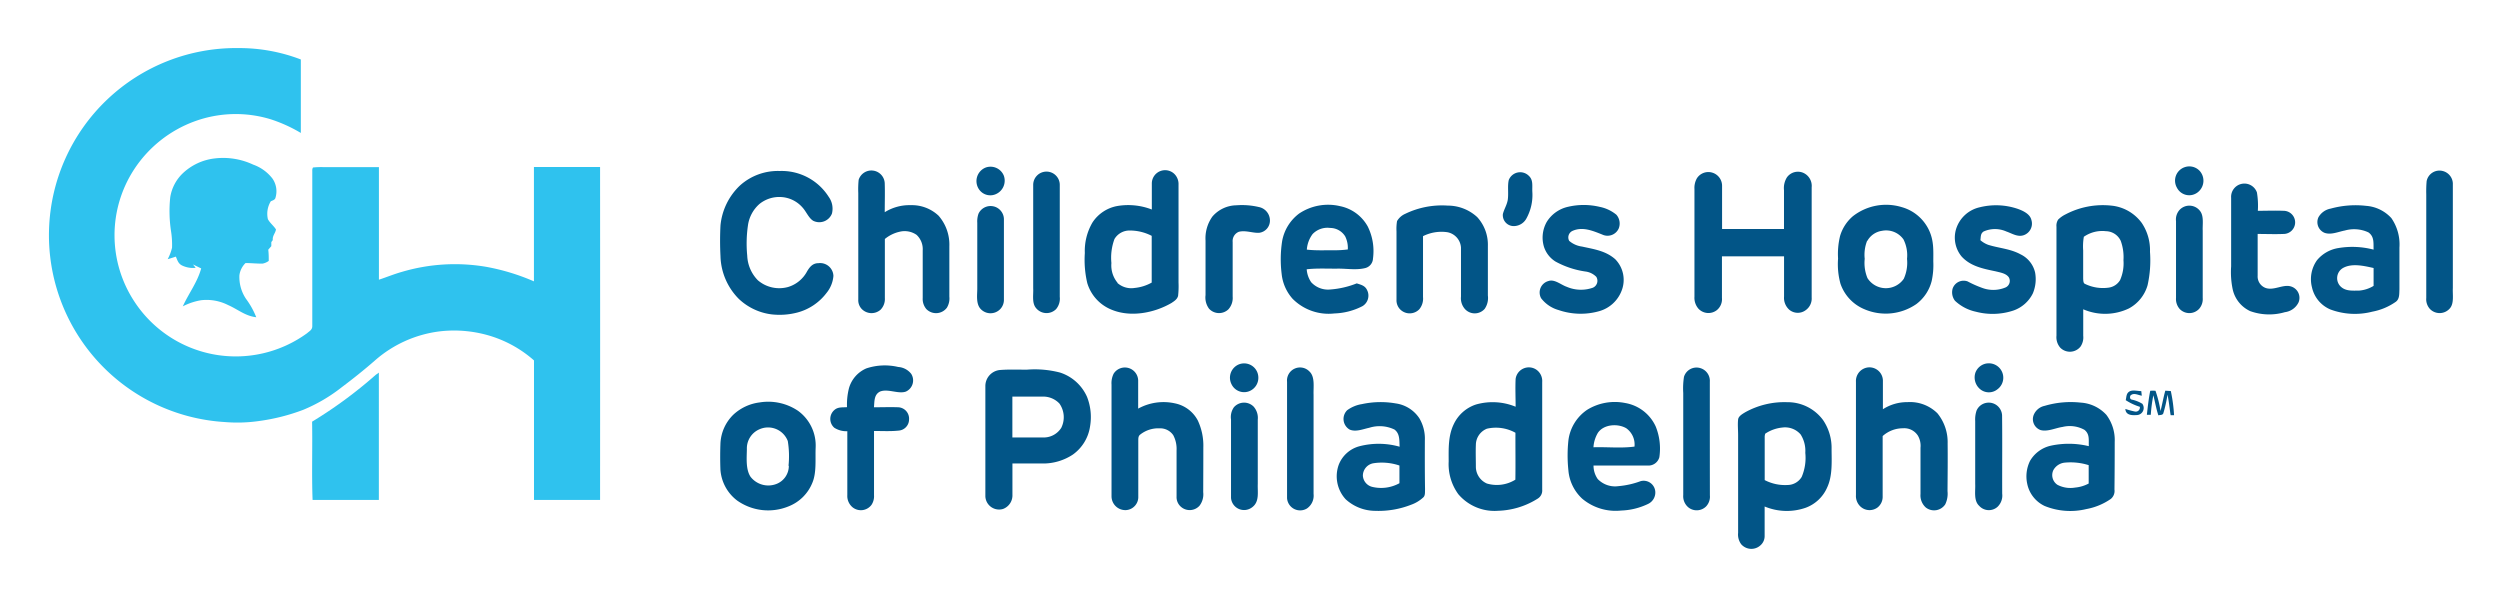<svg xmlns="http://www.w3.org/2000/svg" role="img" viewBox="-7.85 -7.85 408.20 97.20"><title>chop_web.svg</title><defs><style>.cls-1{fill:#2fc2ee}</style></defs><path d="M90.13 19.42h-10.8v18.67a35.3 35.3 0 0 0-7.84-2.38 30.44 30.44 0 0 0-13.68.82c-1.29.36-2.52.87-3.79 1.29V19.44h-9a13 13 0 0 0-1.77.06 1 1 0 0 0-.11.54V45.4c0 .61-.45.8-.84 1.15a19.78 19.78 0 0 1-28.22-5.18 19.69 19.69 0 0 1-.06-21.52 20 20 0 0 1 9.94-7.9 19.55 19.55 0 0 1 12.37-.33 23.87 23.87 0 0 1 4.94 2.24v-12A28.1 28.1 0 0 0 31.1 0a30.56 30.56 0 0 0-2.27 61.06 24.77 24.77 0 0 0 5.64-.17 32.61 32.61 0 0 0 7.18-1.82 26.51 26.51 0 0 0 6.31-3.7c1.85-1.39 3.67-2.84 5.42-4.37a19.69 19.69 0 0 1 10.44-4.73 20.27 20.27 0 0 1 8.82.87 19.37 19.37 0 0 1 6.7 3.86v22.78h10.79q.02-27.17 0-54.36z" class="cls-1"/><path d="M37.11 24.5a3.63 3.63 0 0 0-.47-3.19 6.86 6.86 0 0 0-3.15-2.28 11.56 11.56 0 0 0-6.37-1 9.08 9.08 0 0 0-5.17 2.46 6.9 6.9 0 0 0-2 3.85 21.71 21.71 0 0 0 .12 5.52 14 14 0 0 1 .17 2.74 7.84 7.84 0 0 1-.71 1.87c.45-.13.89-.27 1.33-.42.26.57.37 1.12 1 1.44a4.1 4.1 0 0 0 2.24.39l-.44-.55 1.34.65c-.64 2.3-2 4-3 6.19a10 10 0 0 1 3-1 7.76 7.76 0 0 1 4.37.78c1.65.72 2.8 1.79 4.62 2a13 13 0 0 0-1.67-3 6.39 6.39 0 0 1-1.08-3.85 3.4 3.4 0 0 1 1-2c.93 0 1.86.11 2.79.09a2.45 2.45 0 0 0 1-.44c0-.61 0-1.22-.08-1.83l.5-.58v-.66l.24-.33c-.08-.71.43-1.12.52-1.74-.37-.59-1-1.06-1.32-1.68a3.91 3.91 0 0 1 .48-2.92c.19-.09.64-.2.74-.51zm16.37 28.87A72.27 72.27 0 0 1 43.11 61c.08 4.26-.08 8.53.08 12.78h10.82V52.99z" class="cls-1"/><path fill="#025587" d="M154.75 23.85a2.4 2.4 0 0 0 1.31-3 2.34 2.34 0 0 0-3-1.33 2.38 2.38 0 0 0-.95 3.69 2.23 2.23 0 0 0 2.64.64zm194.11-4.4a2.32 2.32 0 0 0-1.26 3.35 2.25 2.25 0 0 0 3.48.68 2.39 2.39 0 0 0 .21-3.45 2.31 2.31 0 0 0-2.43-.58zM161.33 42.47a2.2 2.2 0 0 0 3.26.15 2.67 2.67 0 0 0 .6-2V22.34a2.17 2.17 0 1 0-4.34 0v16.89c.06 1.03-.25 2.4.48 3.24zm-35.53-7.35c-.94 0-1.42.59-1.86 1.32a5.22 5.22 0 0 1-3.11 2.57 5.36 5.36 0 0 1-4.93-1.09 6.06 6.06 0 0 1-1.74-4 20.64 20.64 0 0 1 .12-5 5.7 5.7 0 0 1 1.88-3.47 5.15 5.15 0 0 1 3.5-1.13 5 5 0 0 1 3.54 1.73c.6.66 1 1.71 1.73 2.15a2.22 2.22 0 0 0 3.06-1.18 3.28 3.28 0 0 0-.53-2.73 9.09 9.09 0 0 0-8-4.22 9.24 9.24 0 0 0-6.49 2.37 10.33 10.33 0 0 0-3.18 6.52 48.69 48.69 0 0 0 0 5 10.27 10.27 0 0 0 3 7 9.48 9.48 0 0 0 5.34 2.52 11.47 11.47 0 0 0 4.17-.29 8.77 8.77 0 0 0 4.79-3.19 5 5 0 0 0 1.14-2.8 2.17 2.17 0 0 0-2.43-2.08zm19.6-7.75a6.35 6.35 0 0 0-4.54-1.72 7.6 7.6 0 0 0-4.25 1.15c0-1.57.05-3.15 0-4.71a2.18 2.18 0 0 0-4.26-.57 15.73 15.73 0 0 0-.06 2.17v17.36a2.08 2.08 0 0 0 .49 1.47 2.23 2.23 0 0 0 3.15.2 2.49 2.49 0 0 0 .7-1.91v-9.64a5.78 5.78 0 0 1 2.45-1.19 3.41 3.41 0 0 1 2.73.52 3.18 3.18 0 0 1 1 2.54v7.77a2.56 2.56 0 0 0 .58 1.79 2.21 2.21 0 0 0 3.37-.21 2.92 2.92 0 0 0 .4-1.81v-8.22a7.17 7.17 0 0 0-1.76-4.99zm38.03 14.25c.46-.31.94-.6 1.08-1.17a14.18 14.18 0 0 0 .07-2.16v-16a2.32 2.32 0 0 0-.67-1.73 2.17 2.17 0 0 0-3.69 1.52v4.28a10.66 10.66 0 0 0-5.59-.58 6.15 6.15 0 0 0-4.09 2.68 9.17 9.17 0 0 0-1.26 5 16.55 16.55 0 0 0 .4 4.91 6.77 6.77 0 0 0 3.93 4.33c3.1 1.31 6.99.57 9.82-1.08zm-8.81-3.3a4.46 4.46 0 0 1-1-3.22 8.8 8.8 0 0 1 .5-3.92 2.84 2.84 0 0 1 2.53-1.39 7.73 7.73 0 0 1 3.55.87v7.63a7.09 7.09 0 0 1-2.82.88 3.39 3.39 0 0 1-2.76-.8zm218.03.88V22.31a2.18 2.18 0 0 0-1.66-2.24 2.13 2.13 0 0 0-2.62 1.67 19.66 19.66 0 0 0-.06 2.17v16.9a2.34 2.34 0 0 0 .63 1.82 2.2 2.2 0 0 0 3.25-.16c.69-.83.4-2.25.46-3.27zM239.46 29.06a2.35 2.35 0 0 0 1.89-1.18 7.92 7.92 0 0 0 1-4.42c-.05-.91.18-1.89-.55-2.58a2 2 0 0 0-3.3.67c-.23 1 0 2.21-.17 3.28-.15.82-.59 1.47-.79 2.27a1.78 1.78 0 0 0 1.92 1.96zM283.45 34v6.58a2.6 2.6 0 0 0 .86 2.15 2.17 2.17 0 0 0 2.76 0 2.32 2.32 0 0 0 .89-2v-18a2.33 2.33 0 0 0-1.37-2.36 2.21 2.21 0 0 0-2.67.74 3.3 3.3 0 0 0-.48 2.09v6.34h-10.11v-7a2.24 2.24 0 0 0-1.5-2.17 2.22 2.22 0 0 0-2.62.91 3.17 3.17 0 0 0-.39 1.74V40.6a2.72 2.72 0 0 0 .64 1.94 2.23 2.23 0 0 0 3 .26 2.3 2.3 0 0 0 .85-2V34zm82.73 4.91c-1.29-.37-2.77.74-4.12.25a2 2 0 0 1-1.28-2v-6.81c1.41 0 2.83.06 4.23 0a1.89 1.89 0 0 0 0-3.78c-1.4-.06-2.8 0-4.2 0a13.14 13.14 0 0 0-.15-3 2.17 2.17 0 0 0-4.21.88v11.19a13.69 13.69 0 0 0 .26 3.78 5.14 5.14 0 0 0 2.85 3.53 9.15 9.15 0 0 0 5.67.17 2.87 2.87 0 0 0 2.22-1.58 1.94 1.94 0 0 0-1.27-2.63zm-37.62 10.02a2.21 2.21 0 0 0 3.29-.18 2.64 2.64 0 0 0 .45-1.78v-4.32a9 9 0 0 0 7.46-.14 6.26 6.26 0 0 0 3.05-3.8 18.6 18.6 0 0 0 .39-5.44 7.94 7.94 0 0 0-1.34-4.71 7 7 0 0 0-5-2.84 13.07 13.07 0 0 0-7.44 1.43 4.64 4.64 0 0 0-1.21.85 1.8 1.8 0 0 0-.28 1.16v17.81a2.59 2.59 0 0 0 .63 1.96zm3.84-18.12a5.28 5.28 0 0 1 3.61-.91 2.72 2.72 0 0 1 2.42 1.59 7.82 7.82 0 0 1 .44 3.15 6.78 6.78 0 0 1-.55 3.24 2.57 2.57 0 0 1-1.9 1.24 6.7 6.7 0 0 1-3.84-.62c-.3-.12-.27-.63-.29-.89v-4.57a9.15 9.15 0 0 1 .11-2.23zm50.21-3.05a6.19 6.19 0 0 0-4.13-2 15.19 15.19 0 0 0-5.77.45 2.89 2.89 0 0 0-2 1.41 1.89 1.89 0 0 0 1 2.55c1.08.37 2.23-.18 3.3-.38a5.54 5.54 0 0 1 3.85.3c1 .7.81 1.76.85 2.82a13.68 13.68 0 0 0-5.73-.26 5.68 5.68 0 0 0-3.52 2 5.34 5.34 0 0 0-.8 4.46 5.1 5.1 0 0 0 3 3.57 11.41 11.41 0 0 0 6.84.36 9.8 9.8 0 0 0 3.86-1.63c.61-.47.53-1.29.57-2v-6.84a7.54 7.54 0 0 0-1.32-4.81zm-5.28 11.84c-1.1 0-2.26.13-3.08-.75a1.92 1.92 0 0 1 .46-2.94c1.48-.83 3.46-.34 5 0v2.92a5.35 5.35 0 0 1-2.38.77zm-221.86 3.02a2.2 2.2 0 0 0 .6-1.58v-13a2.18 2.18 0 0 0-4.15-1 3.79 3.79 0 0 0-.2 1.5v10.72c0 1-.23 2.41.49 3.27a2.2 2.2 0 0 0 3.26.09zm42.25-16.66a12 12 0 0 0-3.68-.29 5.27 5.27 0 0 0-3.93 1.84 6.1 6.1 0 0 0-1.12 3.93v8.9a3.07 3.07 0 0 0 .57 2.21 2.21 2.21 0 0 0 3.16.11 2.76 2.76 0 0 0 .7-2.08v-8.92a1.62 1.62 0 0 1 1-1.66c1.1-.29 2.31.23 3.33.16a2 2 0 0 0 1.75-2.14 2.24 2.24 0 0 0-1.78-2.06zm17.66 13.58c-.34-.76-1-.89-1.7-1.12a14.5 14.5 0 0 1-4.35 1 3.72 3.72 0 0 1-3.09-1.19 4.24 4.24 0 0 1-.73-2.11c1.71-.2 3.46-.08 5.19-.11 1.41 0 3 .27 4.4-.1a1.67 1.67 0 0 0 1.23-1.54 9.05 9.05 0 0 0-.85-5.23 6.67 6.67 0 0 0-4.53-3.33 8.5 8.5 0 0 0-6.68 1.21 7.2 7.2 0 0 0-2.77 4.49 19.4 19.4 0 0 0-.08 5.38 7.17 7.17 0 0 0 1.8 4.06 8.28 8.28 0 0 0 6.8 2.38 10.71 10.71 0 0 0 4.59-1.19 2 2 0 0 0 .77-2.6zm-8.91-9.17a3.36 3.36 0 0 1 2.87-1 2.9 2.9 0 0 1 2.45 1.37 4.25 4.25 0 0 1 .43 2.14 16.42 16.42 0 0 1-2.43.13c-1.43 0-2.83.06-4.26-.1a4.8 4.8 0 0 1 .94-2.54zm24.23 2.21v8a2.66 2.66 0 0 0 .62 2 2.16 2.16 0 0 0 3.25 0 3.13 3.13 0 0 0 .52-2.18v-8.09a6.67 6.67 0 0 0-1.74-4.71 7.09 7.09 0 0 0-4.82-1.88 13.78 13.78 0 0 0-6.95 1.35 2.86 2.86 0 0 0-1.32 1.18 7.68 7.68 0 0 0-.09 1.66V41.1a2.11 2.11 0 0 0 .72 1.68 2.18 2.18 0 0 0 3-.13 2.72 2.72 0 0 0 .61-2v-9.94a6.73 6.73 0 0 1 4-.64 2.73 2.73 0 0 1 2.2 2.51zm22.63 10.36a5.51 5.51 0 0 0 3.56-3.23 4.82 4.82 0 0 0-1-5.23c-1.55-1.38-3.48-1.64-5.42-2.07a4 4 0 0 1-2.1-.93 1.17 1.17 0 0 1 .56-1.64c1.64-.72 3.3 0 4.82.6a2 2 0 0 0 2.71-1 2.18 2.18 0 0 0-.39-2.23 6.18 6.18 0 0 0-2.75-1.29 11.24 11.24 0 0 0-5.16 0 5.49 5.49 0 0 0-3.45 2.45 5.2 5.2 0 0 0-.46 4.08 4.44 4.44 0 0 0 1.89 2.41 14.4 14.4 0 0 0 4.93 1.63 3 3 0 0 1 1.72.86 1.23 1.23 0 0 1-.56 1.78 5.87 5.87 0 0 1-4.26-.15c-.94-.32-2-1.3-3-.94a1.94 1.94 0 0 0-1.19 2.8 5.44 5.44 0 0 0 2.87 1.94 11.1 11.1 0 0 0 6.68.16zm51.72-1.14a6.78 6.78 0 0 0 2.51-3.79 12.24 12.24 0 0 0 .26-3.14c0-1.75.11-3.32-.64-5a7 7 0 0 0-4.51-3.9 8.79 8.79 0 0 0-8 1.5 6.77 6.77 0 0 0-2.07 3.2 12.4 12.4 0 0 0-.33 3.7 12.05 12.05 0 0 0 .39 4.1 6.94 6.94 0 0 0 3.91 4.17 8.8 8.8 0 0 0 8.48-.84zm-8-10.32a3.27 3.27 0 0 1 2.38-1.64 3.47 3.47 0 0 1 3.52 1.4 5.76 5.76 0 0 1 .58 3.17 6.36 6.36 0 0 1-.53 3.26 3.56 3.56 0 0 1-5.93-.11 6.5 6.5 0 0 1-.45-3.15 6.19 6.19 0 0 1 .39-2.93zm27.02 8.58a6 6 0 0 0 .38-3.37 4.37 4.37 0 0 0-2.36-3c-1.69-.93-3.49-1-5.29-1.56a4.11 4.11 0 0 1-1.29-.76c.08-.58 0-1.06.52-1.42a4.55 4.55 0 0 1 3.72 0c.91.31 1.82.94 2.81.61a2 2 0 0 0 1.28-2.48c-.22-1-1.38-1.52-2.24-1.83a11 11 0 0 0-6.18-.26 5.23 5.23 0 0 0-3.88 3.56 4.84 4.84 0 0 0 .9 4.48c1.45 1.6 3.53 2 5.54 2.42.75.19 1.74.33 2.18 1a1.17 1.17 0 0 1-.49 1.61 5.16 5.16 0 0 1-3.75.14 18.34 18.34 0 0 1-2.52-1.11 1.9 1.9 0 0 0-2.42 1.17 2.25 2.25 0 0 0 .38 2 7.16 7.16 0 0 0 3.42 1.79 10.75 10.75 0 0 0 6.13-.2 5.58 5.58 0 0 0 3.16-2.79zm27.39-13.34a2.19 2.19 0 0 0-3.4-.33 2.33 2.33 0 0 0-.61 1.86v12.56a2.43 2.43 0 0 0 .63 1.82 2.18 2.18 0 0 0 3.15-.06 2.41 2.41 0 0 0 .58-1.77v-11c-.05-.92.2-2.24-.35-3.08zM316.5 51.5a2.35 2.35 0 0 0-1.81 1.51 2.49 2.49 0 0 0 .62 2.54 2.23 2.23 0 0 0 3 .15 2.35 2.35 0 0 0-1.77-4.2zm-122.12.17a2.35 2.35 0 0 0-1.16 3.19 2.28 2.28 0 0 0 2.84 1.19 2.35 2.35 0 0 0 1.54-2.47 2.32 2.32 0 0 0-3.22-1.91zm-55.57.4a9.57 9.57 0 0 0-5.2.23 5 5 0 0 0-2.85 3.27 10.91 10.91 0 0 0-.31 3.06c-.76.07-1.47-.07-2.08.48a1.92 1.92 0 0 0 0 2.88 3.67 3.67 0 0 0 2.13.57v10.43a2.4 2.4 0 0 0 .87 2 2.16 2.16 0 0 0 3.1-.44 2.55 2.55 0 0 0 .39-1.55V62.52c1.33 0 2.68.08 4-.06a1.83 1.83 0 0 0 1.72-1.81 1.86 1.86 0 0 0-1.73-2c-1.33-.05-2.68 0-4 0 .09-1 0-2.07 1-2.57 1.29-.51 3 .46 4.23 0a2 2 0 0 0 .85-2.89 2.94 2.94 0 0 0-2.12-1.12zm49.82 13.15a9.67 9.67 0 0 0-.9-4.41 5.44 5.44 0 0 0-3.74-2.8 8.56 8.56 0 0 0-6 .86v-4.61a2.17 2.17 0 0 0-4-1.1 3.45 3.45 0 0 0-.35 1.79v18.27a2.26 2.26 0 0 0 2.37 2.22 2.14 2.14 0 0 0 2-2.24v-9.12c0-.35 0-.69.26-.93a4.75 4.75 0 0 1 3.22-1.06 2.57 2.57 0 0 1 2.23 1.12 4.76 4.76 0 0 1 .54 2.47v7.54a2.09 2.09 0 0 0 .75 1.71 2.16 2.16 0 0 0 3-.21 3.06 3.06 0 0 0 .6-2.2c.01-2.43.02-4.86.02-7.3zm17.35-12.39a2.13 2.13 0 0 0-3.68 1.66v19a2.14 2.14 0 0 0 3.24 1.69 2.54 2.54 0 0 0 1.09-2.38V56.59c-.05-1.22.26-2.88-.65-3.76zm37.04-.31a2.18 2.18 0 0 0-3.4 1.5c-.07 1.52 0 3 0 4.54a9.88 9.88 0 0 0-6.48-.36 6.12 6.12 0 0 0-3.61 3.19c-.93 1.9-.85 4-.84 6.11a8.34 8.34 0 0 0 1.58 5.35 7.75 7.75 0 0 0 6.49 2.7 12.79 12.79 0 0 0 6.49-2 1.54 1.54 0 0 0 .71-1.44V54.52a2.25 2.25 0 0 0-.94-2zm-3.44 17.95a5.73 5.73 0 0 1-4.65.63 3 3 0 0 1-1.8-2.67c0-1.21-.05-2.47 0-3.67a2.86 2.86 0 0 1 1.8-2.61 6.55 6.55 0 0 1 4.66.66c-.01 2.56.03 5.1-.01 7.66zm31.75-15.98a2.17 2.17 0 0 0-1.57-2.24 2.14 2.14 0 0 0-2.65 1.43 12.24 12.24 0 0 0-.12 2.64v16.66a2.37 2.37 0 0 0 .82 2 2.17 2.17 0 0 0 2.91-.14 2.32 2.32 0 0 0 .62-1.82c-.01-6.19-.01-12.37-.01-18.53zm38.83 10.05a7.45 7.45 0 0 0-1.67-4.91 6.37 6.37 0 0 0-4.9-1.82 7.29 7.29 0 0 0-4 1.16v-4.71a2.2 2.2 0 0 0-2.4-2.12 2.23 2.23 0 0 0-2 2.35v18.5a2.35 2.35 0 0 0 .76 1.89 2.18 2.18 0 0 0 2.78.12 2.21 2.21 0 0 0 .82-1.79v-9.86a4.94 4.94 0 0 1 3.31-1.27 2.64 2.64 0 0 1 2.43 1.18 3.27 3.27 0 0 1 .44 2v7.54a2.66 2.66 0 0 0 .86 2.21 2.19 2.19 0 0 0 3.18-.51 4 4 0 0 0 .37-2.16c.02-2.63.05-5.22.02-7.8zM165.23 52.98a16.41 16.41 0 0 0-5.42-.47c-1.45 0-2.9-.06-4.34.05a2.63 2.63 0 0 0-2.43 2.61v18a2.24 2.24 0 0 0 2.89 2.08 2.36 2.36 0 0 0 1.53-2.31v-5.11h5.07a8.78 8.78 0 0 0 4.8-1.46 6.88 6.88 0 0 0 2.81-4.63 9 9 0 0 0-.5-4.79 7.25 7.25 0 0 0-4.41-3.97zm.22 9a3.39 3.39 0 0 1-3 1.6h-5v-6.67h4.86a3.63 3.63 0 0 1 2.83 1.14 3.88 3.88 0 0 1 .31 3.92zm174.88-4.56c-.35-.05-.46-.27-.34-.66.53-.56 1.24-.1 1.87 0l-.08-.75c-.59 0-1.43-.25-1.95.07s-.46.85-.59 1.41a9 9 0 0 0 2.3 1.08.67.67 0 0 1-.78.78 12.75 12.75 0 0 1-1.58-.43c.05 1.06 1.12 1.06 1.92 1a1.16 1.16 0 0 0 .85-1.84 5.54 5.54 0 0 0-1.62-.66zm5.37-1.48c-.31 1.1-.5 2.22-.78 3.33a18.62 18.62 0 0 0-.82-3.31 4.11 4.11 0 0 0-.86 0c-.26 1.29-.4 2.61-.55 3.92h.64a24.43 24.43 0 0 1 .42-3.19c.28 1.1.46 2.2.82 3.28.3-.1.72 0 .82-.38a22.45 22.45 0 0 0 .67-3c.24 1.11.33 2.23.51 3.35h.56a25 25 0 0 0-.53-3.94zm-220.37 9.28a7 7 0 0 0-2.89-6 8.7 8.7 0 0 0-6.27-1.36 7.69 7.69 0 0 0-4.28 2 7 7 0 0 0-2.11 4.83c-.05 1.37-.05 2.75 0 4.12a6.91 6.91 0 0 0 2.75 5.08 8.77 8.77 0 0 0 8.35.95 6.9 6.9 0 0 0 3.92-3.88c.7-1.66.45-3.87.53-5.74zm-4.38 3a3.16 3.16 0 0 1-2 2.94A3.67 3.67 0 0 1 114.7 70c-.81-1.22-.62-3.1-.6-4.52a3.39 3.39 0 0 1 2.06-3.24 3.45 3.45 0 0 1 4.62 1.92 15.3 15.3 0 0 1 .12 4.03zm103.85-4.14a6.54 6.54 0 0 0-.89-3.62 5.53 5.53 0 0 0-3.86-2.44 14.39 14.39 0 0 0-5.51.11 5.54 5.54 0 0 0-2.42 1 2 2 0 0 0 .4 3.16c1 .43 2.16-.07 3.19-.29a5.63 5.63 0 0 1 4.12.28c.92.68.79 1.79.85 2.81a12.55 12.55 0 0 0-6.55-.08 5 5 0 0 0-3.38 3 5.54 5.54 0 0 0 1.12 5.66 7.19 7.19 0 0 0 4.77 1.89 14.63 14.63 0 0 0 5.93-1 5.73 5.73 0 0 0 2-1.22c.31-.31.24-.86.26-1.27-.04-2.7-.04-5.33-.03-7.99zm-8.62 7.56a2 2 0 0 1-1.5-1.85 2.07 2.07 0 0 1 1.72-2 9 9 0 0 1 4.25.37v2.89a6.19 6.19 0 0 1-4.47.59zm41.31-13.69a8.6 8.6 0 0 0-6.17 1.1 7.08 7.08 0 0 0-3.08 5 23.12 23.12 0 0 0 0 4.92 7.08 7.08 0 0 0 2.27 4.62 8.48 8.48 0 0 0 6.35 1.92 10.93 10.93 0 0 0 4.43-1.1 2.06 2.06 0 0 0 1.14-1.91 1.91 1.91 0 0 0-2.39-1.79 13.8 13.8 0 0 1-3.65.82 3.93 3.93 0 0 1-3.36-1.16 3.81 3.81 0 0 1-.69-2.21h8.81a1.84 1.84 0 0 0 1.94-1.36 9.62 9.62 0 0 0-.59-5 6.71 6.71 0 0 0-5.01-3.85zm-5.16 7.23a5.21 5.21 0 0 1 .72-2.35c.95-1.42 3.25-1.56 4.63-.76a3.26 3.26 0 0 1 1.35 3c-2.22.3-4.46.04-6.7.11zm37.49-4.44a7.18 7.18 0 0 0-5.86-2.92 13.16 13.16 0 0 0-6.88 1.66c-.43.27-1.05.6-1.13 1.15-.09.84 0 1.7 0 2.54v16a2.65 2.65 0 0 0 .5 1.84 2.2 2.2 0 0 0 3.16.17 2 2 0 0 0 .67-1.55v-4.78a9.36 9.36 0 0 0 6.69.21 6.12 6.12 0 0 0 3.52-3.32c.89-1.89.73-4.22.72-6.26a8.09 8.09 0 0 0-1.39-4.74zm-3.49 9.28a2.71 2.71 0 0 1-2.32 1.32 7.18 7.18 0 0 1-3.72-.8v-6.92a1.76 1.76 0 0 1 .09-.66 6.1 6.1 0 0 1 2.78-1 3.36 3.36 0 0 1 3 1.13 5 5 0 0 1 .76 3 7.91 7.91 0 0 1-.59 3.93zm-88.81 1.14v-10.5a2.78 2.78 0 0 0-.68-2.12 2.2 2.2 0 0 0-3.22.11 2.78 2.78 0 0 0-.47 2v12.79a2.14 2.14 0 0 0 3.38 1.59c1.32-.91.93-2.5.99-3.87zm121.53-11.18a2.18 2.18 0 0 0-2.46-2.07 2.15 2.15 0 0 0-1.7 1.26 4.51 4.51 0 0 0-.23 1.72v10.27c.06 1.13-.28 2.71.64 3.57a2.12 2.12 0 0 0 3 .18 2.55 2.55 0 0 0 .77-2.15c-.02-4.26.03-8.53-.02-12.78zm18.39 4.33a6.83 6.83 0 0 0-1.36-4.42 6.19 6.19 0 0 0-4.18-2 15 15 0 0 0-5.91.53 2.47 2.47 0 0 0-1.8 1.54 1.89 1.89 0 0 0 1.14 2.41c1.15.31 2.43-.34 3.6-.51a4.94 4.94 0 0 1 3.58.48c.88.72.66 1.65.7 2.66a13.87 13.87 0 0 0-6.28-.06 5.25 5.25 0 0 0-3.32 2.47 5.72 5.72 0 0 0-.46 3.71 5.14 5.14 0 0 0 2.86 3.65 11.13 11.13 0 0 0 6.8.5 10.23 10.23 0 0 0 4-1.66 1.69 1.69 0 0 0 .59-1.53c.03-2.6.04-5.18.04-7.77zm-6.46 7.45a4.56 4.56 0 0 1-2.89-.45 1.9 1.9 0 0 1-.67-2.39 2.39 2.39 0 0 1 1.77-1.22 9.81 9.81 0 0 1 4 .4v3a5.79 5.79 0 0 1-2.21.66z"/></svg>